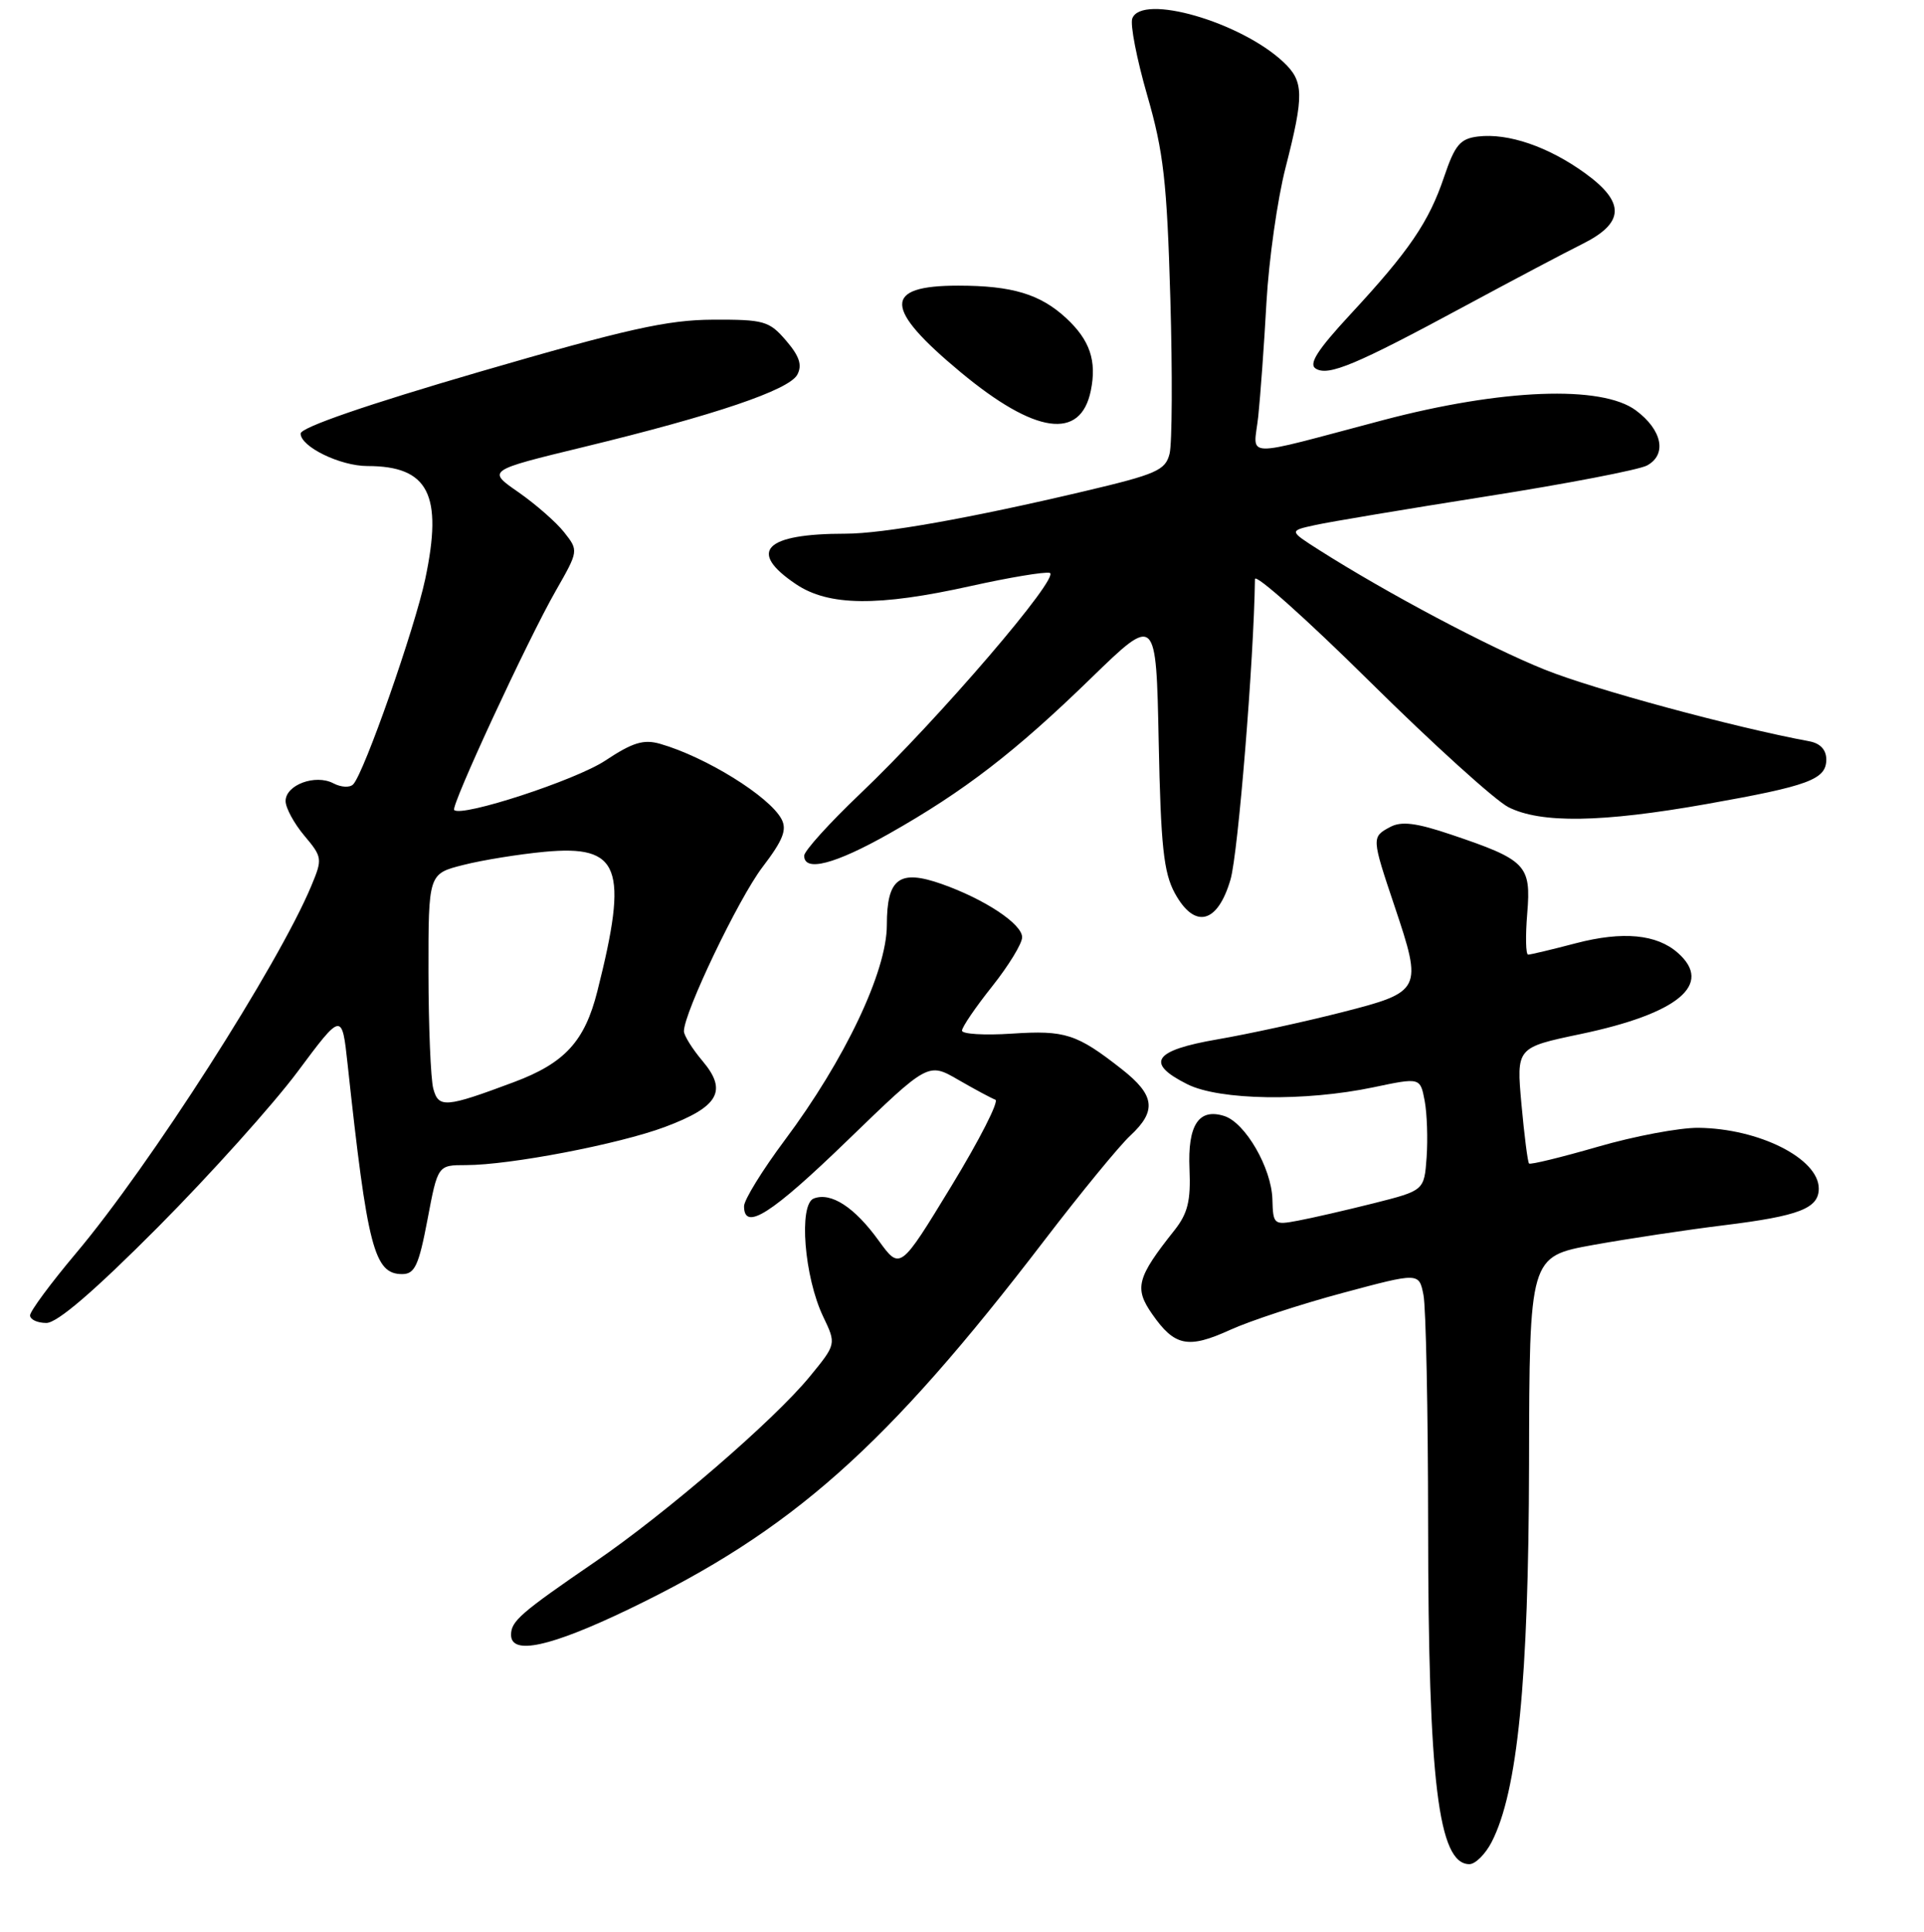 <?xml version="1.0" encoding="UTF-8" standalone="no"?>
<!DOCTYPE svg PUBLIC "-//W3C//DTD SVG 1.1//EN" "http://www.w3.org/Graphics/SVG/1.1/DTD/svg11.dtd" >
<svg xmlns="http://www.w3.org/2000/svg" xmlns:xlink="http://www.w3.org/1999/xlink" version="1.1" viewBox="0 0 256 257">
 <g >
 <path fill="currentColor"
d=" M 198.46 245.08 C 201.93 238.37 203.39 223.60 203.45 194.83 C 203.50 167.16 203.50 167.16 212.00 165.62 C 216.68 164.78 224.51 163.60 229.40 163.00 C 239.38 161.77 242.00 160.76 242.00 158.12 C 242.00 154.13 234.04 150.12 225.96 150.04 C 223.46 150.02 217.45 151.15 212.60 152.56 C 207.75 153.96 203.63 154.97 203.45 154.79 C 203.27 154.61 202.82 151.06 202.44 146.91 C 201.76 139.36 201.76 139.36 210.29 137.57 C 223.32 134.84 227.99 130.95 223.25 126.77 C 220.44 124.28 215.92 123.86 209.70 125.48 C 206.51 126.32 203.64 127.00 203.33 127.00 C 203.01 127.00 202.96 124.53 203.21 121.50 C 203.74 115.08 203.08 114.40 193.08 111.03 C 188.43 109.46 186.46 109.22 184.97 110.02 C 182.48 111.35 182.49 111.43 185.56 120.57 C 189.30 131.73 189.19 131.95 178.50 134.68 C 173.55 135.94 166.12 137.56 162.00 138.27 C 153.46 139.74 152.33 141.42 158.00 144.25 C 162.26 146.38 173.62 146.56 182.74 144.65 C 188.97 143.34 188.97 143.34 189.56 146.44 C 189.88 148.15 189.99 151.53 189.82 153.96 C 189.50 158.38 189.50 158.38 182.77 160.08 C 179.06 161.01 174.54 162.05 172.71 162.39 C 169.49 163.00 169.39 162.92 169.30 159.54 C 169.18 155.39 165.70 149.36 162.90 148.47 C 159.50 147.39 158.01 149.66 158.27 155.53 C 158.45 159.76 158.04 161.43 156.26 163.68 C 151.26 169.97 150.89 171.37 153.31 174.83 C 156.29 179.11 158.08 179.47 163.68 176.92 C 166.31 175.72 173.04 173.51 178.64 172.01 C 188.81 169.28 188.81 169.28 189.40 172.27 C 189.73 173.91 190.01 187.68 190.02 202.88 C 190.04 237.03 191.38 248.00 195.51 248.00 C 196.30 248.00 197.63 246.68 198.46 245.08 Z  M 83.65 214.09 C 105.38 203.64 117.87 192.56 138.97 165.00 C 143.81 158.68 148.95 152.41 150.39 151.08 C 153.94 147.78 153.67 145.70 149.25 142.23 C 143.27 137.54 141.73 137.04 134.63 137.51 C 130.99 137.75 128.00 137.57 128.00 137.11 C 128.00 136.64 129.80 134.00 132.00 131.24 C 134.20 128.47 136.00 125.53 136.00 124.69 C 136.00 122.92 131.03 119.63 125.32 117.61 C 119.65 115.61 118.00 116.84 118.00 123.07 C 118.00 129.22 112.41 141.00 104.39 151.72 C 101.43 155.69 99.00 159.63 99.00 160.47 C 99.00 163.84 102.63 161.53 112.82 151.66 C 123.50 141.33 123.50 141.33 127.50 143.65 C 129.70 144.92 131.92 146.11 132.44 146.30 C 132.96 146.48 130.32 151.66 126.58 157.80 C 119.77 168.98 119.77 168.98 116.91 165.04 C 113.69 160.58 110.57 158.57 108.28 159.44 C 106.24 160.23 107.01 169.90 109.53 175.16 C 111.28 178.82 111.28 178.82 107.72 183.16 C 102.97 188.94 88.71 201.25 79.19 207.77 C 69.25 214.58 68.00 215.67 68.00 217.49 C 68.00 220.24 73.22 219.10 83.65 214.09 Z  M 21.02 163.25 C 27.99 156.24 36.35 146.93 39.60 142.57 C 45.50 134.65 45.50 134.65 46.25 141.57 C 48.89 166.03 49.79 169.50 53.51 169.50 C 55.19 169.50 55.72 168.35 56.88 162.25 C 58.25 155.00 58.25 155.00 62.00 155.00 C 67.83 155.00 82.33 152.22 88.46 149.93 C 95.62 147.25 96.83 145.14 93.50 141.18 C 92.12 139.55 91.00 137.75 91.00 137.19 C 91.00 134.72 98.27 119.53 101.45 115.36 C 104.19 111.77 104.74 110.38 103.98 108.96 C 102.36 105.94 93.91 100.70 87.85 98.96 C 85.64 98.32 84.18 98.77 80.53 101.19 C 76.59 103.80 61.42 108.75 60.43 107.76 C 59.94 107.28 70.21 85.13 73.93 78.63 C 76.99 73.27 76.99 73.26 75.07 70.82 C 74.02 69.48 71.27 67.08 68.98 65.48 C 64.80 62.59 64.80 62.59 77.65 59.47 C 95.13 55.23 104.99 51.89 106.09 49.84 C 106.76 48.57 106.37 47.38 104.59 45.31 C 102.35 42.70 101.66 42.50 94.84 42.53 C 88.78 42.56 83.37 43.77 63.75 49.48 C 48.81 53.84 40.00 56.87 40.00 57.68 C 40.00 59.43 45.27 62.00 48.89 62.00 C 57.02 62.00 58.96 65.79 56.58 77.03 C 55.18 83.62 48.47 102.78 47.00 104.34 C 46.57 104.81 45.38 104.75 44.36 104.21 C 41.96 102.95 38.00 104.42 38.00 106.57 C 38.00 107.47 39.12 109.54 40.49 111.17 C 42.89 114.02 42.92 114.26 41.44 117.81 C 37.04 128.37 19.93 155.08 10.10 166.74 C 6.75 170.72 4.00 174.44 4.00 174.99 C 4.00 175.55 4.98 176.00 6.17 176.00 C 7.62 176.00 12.54 171.77 21.02 163.25 Z  M 163.73 117.00 C 164.74 113.55 166.84 87.71 166.98 77.04 C 166.99 76.24 173.86 82.37 182.25 90.67 C 190.64 98.97 198.94 106.48 200.70 107.38 C 205.01 109.56 213.11 109.44 227.04 106.97 C 240.69 104.55 243.00 103.70 243.00 101.04 C 243.00 99.75 242.20 98.89 240.75 98.62 C 230.72 96.76 212.07 91.71 205.55 89.09 C 198.08 86.09 184.58 78.93 175.50 73.16 C 171.50 70.61 171.50 70.61 175.00 69.85 C 176.93 69.42 187.20 67.71 197.82 66.03 C 208.45 64.36 218.04 62.51 219.14 61.93 C 221.83 60.48 221.18 57.21 217.67 54.60 C 213.11 51.21 199.83 51.72 184.00 55.90 C 164.77 60.98 166.81 61.04 167.42 55.38 C 167.70 52.69 168.20 45.88 168.51 40.22 C 168.83 34.57 169.97 26.51 171.05 22.31 C 173.54 12.58 173.50 10.82 170.75 8.24 C 165.06 2.91 151.93 -0.88 150.66 2.45 C 150.35 3.24 151.25 7.85 152.65 12.70 C 154.82 20.20 155.27 24.18 155.72 39.70 C 156.01 49.71 155.96 59.01 155.62 60.36 C 155.07 62.57 153.88 63.09 144.25 65.36 C 129.07 68.94 117.48 71.00 112.51 71.00 C 101.73 71.00 99.42 73.35 105.90 77.71 C 110.25 80.64 116.82 80.71 129.18 77.96 C 134.22 76.84 138.93 76.05 139.66 76.21 C 141.27 76.56 124.86 95.70 114.46 105.59 C 110.36 109.49 107.00 113.21 107.00 113.84 C 107.00 116.04 111.09 114.98 118.28 110.92 C 128.28 105.27 135.06 100.05 145.16 90.23 C 153.83 81.81 153.83 81.81 154.17 98.65 C 154.45 112.55 154.83 116.08 156.31 118.81 C 158.95 123.65 162.01 122.90 163.73 117.00 Z  M 145.14 51.97 C 145.95 47.99 145.02 45.25 141.86 42.32 C 138.41 39.13 134.67 38.00 127.49 38.00 C 117.46 38.00 117.55 40.98 127.81 49.51 C 137.74 57.76 143.78 58.62 145.14 51.97 Z  M 194.94 40.70 C 201.30 37.27 208.30 33.57 210.50 32.48 C 216.17 29.67 216.29 26.94 210.90 23.04 C 206.02 19.51 200.67 17.68 196.66 18.16 C 194.28 18.45 193.59 19.27 192.15 23.52 C 190.13 29.53 187.49 33.40 179.64 41.86 C 175.26 46.59 174.09 48.44 175.07 49.04 C 176.75 50.08 180.43 48.53 194.94 40.70 Z  M 57.65 144.82 C 57.31 143.55 57.02 136.59 57.01 129.37 C 57.00 116.24 57.00 116.24 61.65 115.07 C 64.20 114.42 69.06 113.64 72.45 113.32 C 82.52 112.38 83.65 115.36 79.48 131.87 C 77.80 138.54 75.15 141.43 68.38 143.96 C 59.27 147.37 58.35 147.44 57.65 144.82 Z "/>
</g>
</svg>